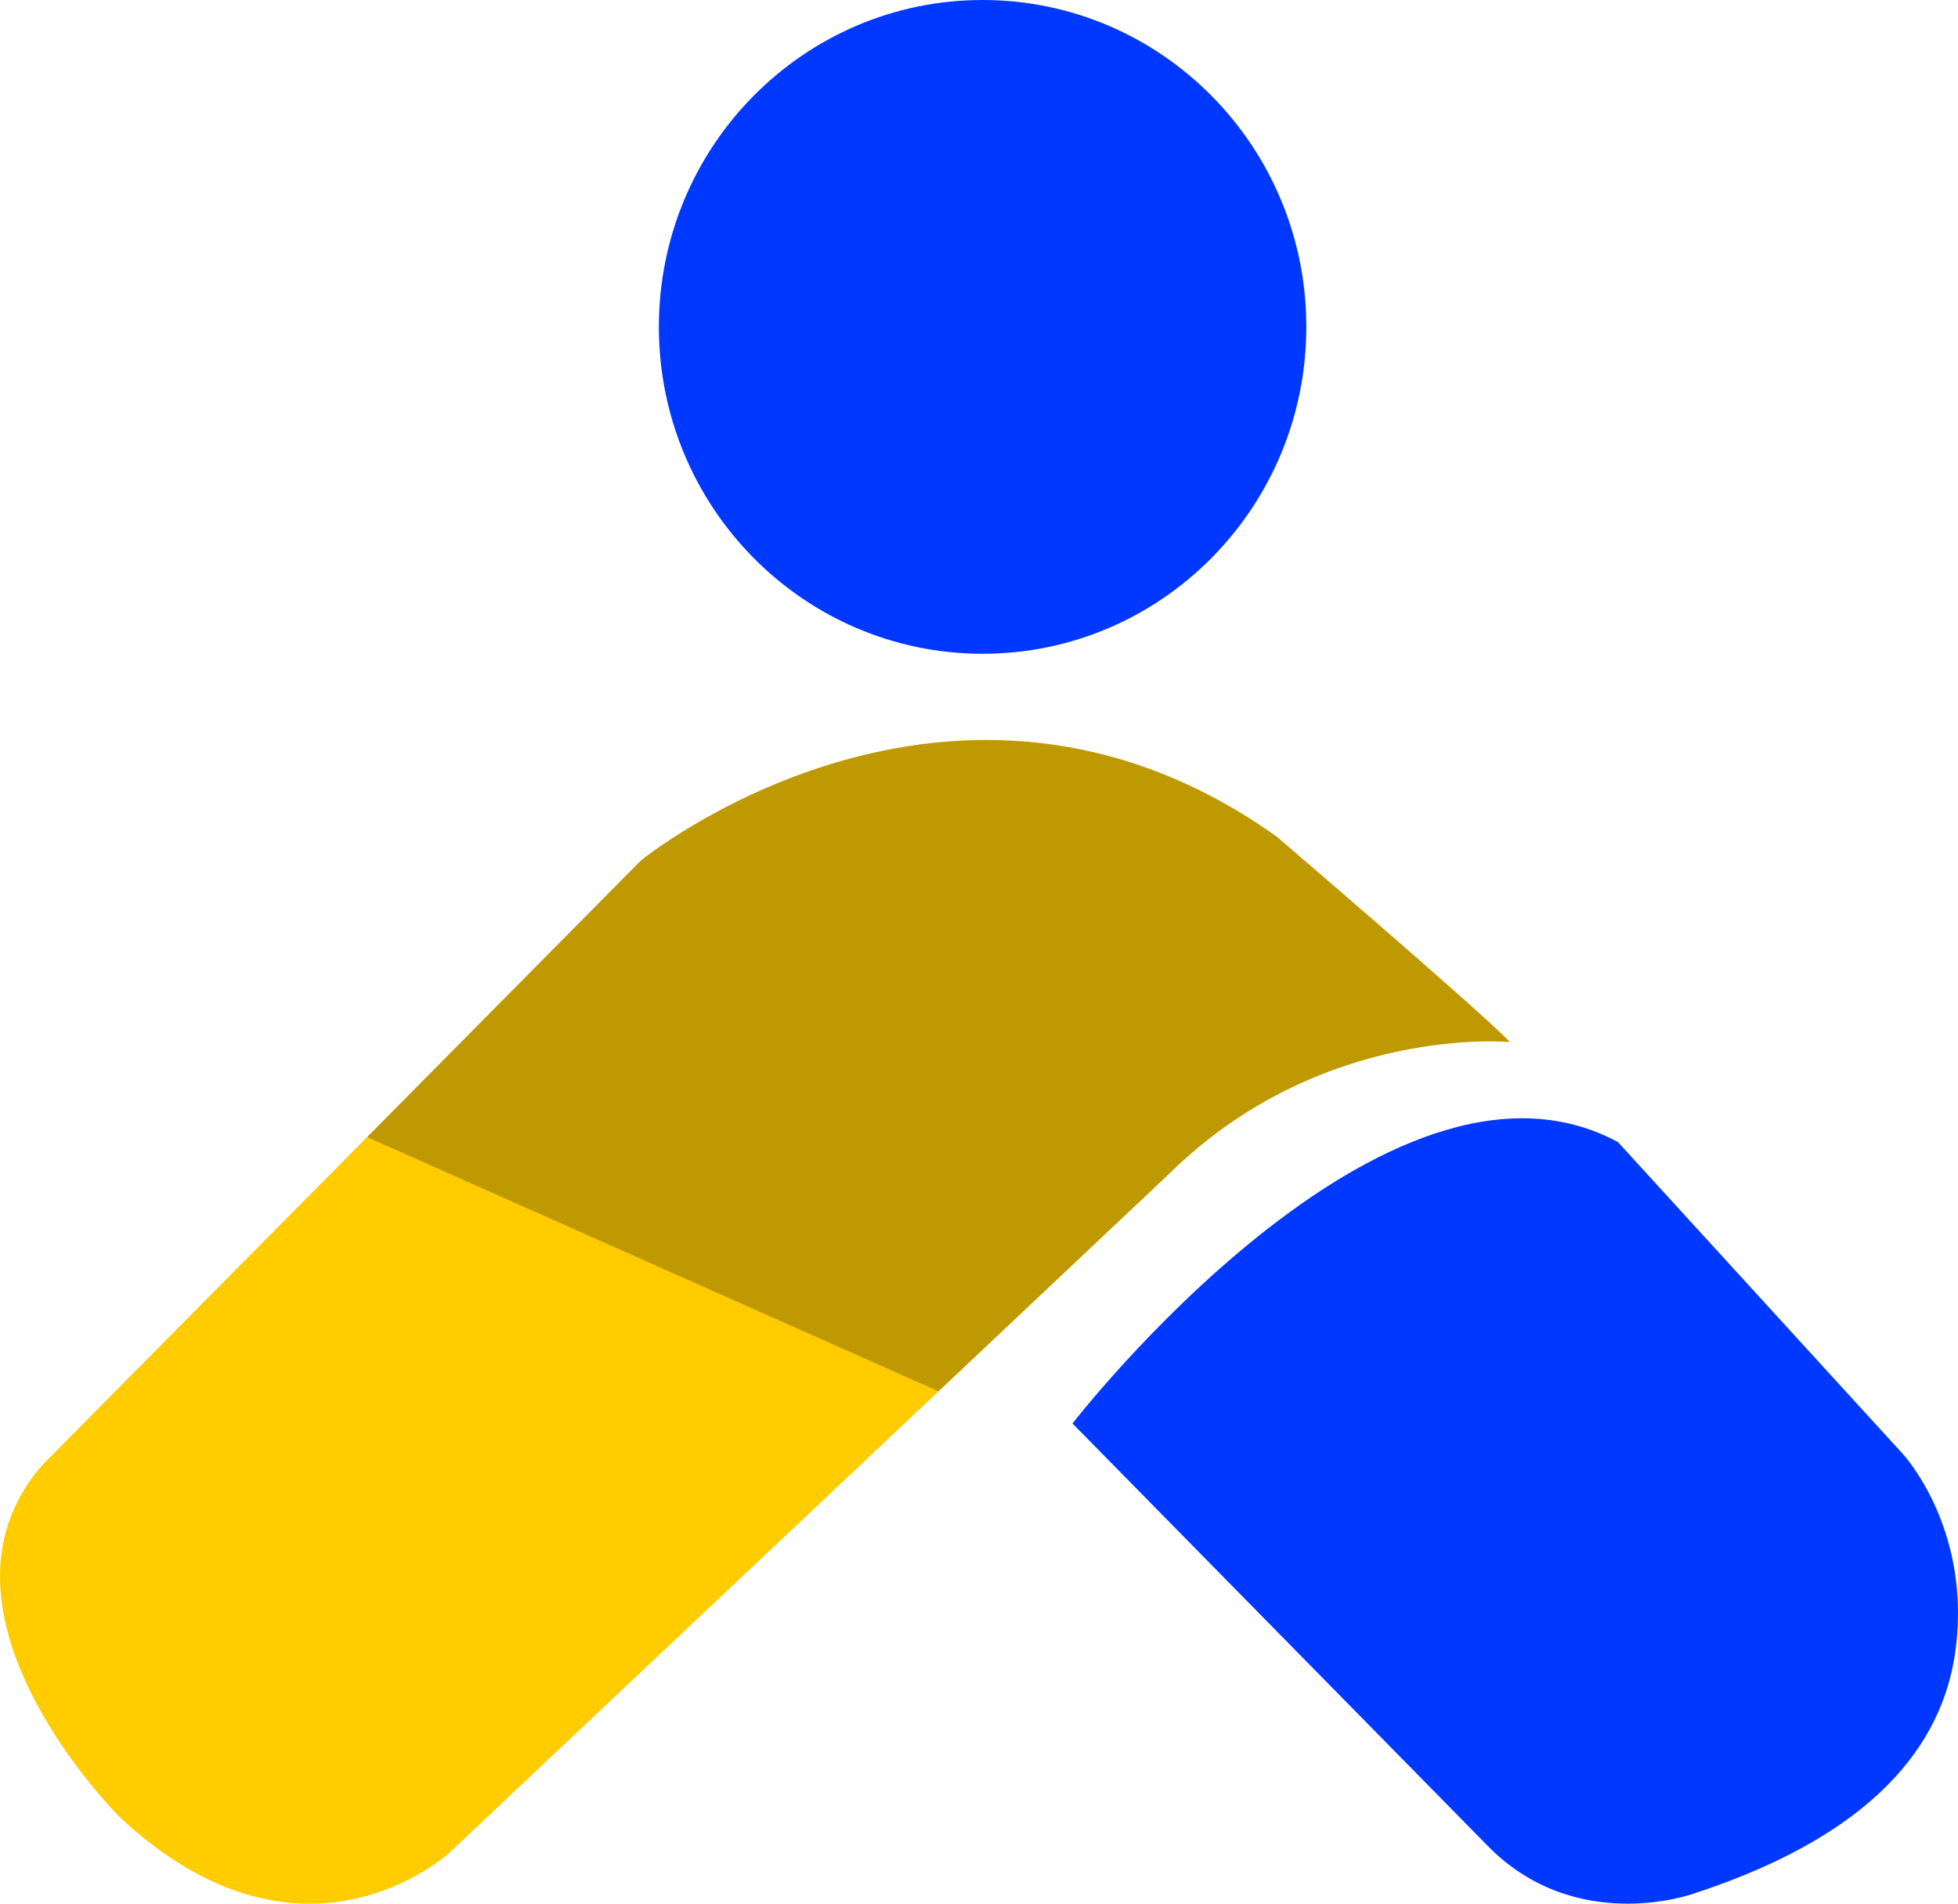 <svg width="36" height="35" viewBox="0 0 36 35" fill="none" xmlns="http://www.w3.org/2000/svg">
<g id="Frame 127">
<g id="Group">
<path id="Vector" d="M0.766 26.947L11.784 15.821C11.784 15.821 17.514 11.147 23.466 15.376C23.466 15.376 27.105 18.49 27.765 19.159C27.765 19.159 24.294 18.823 21.495 21.582L8.256 34.069C8.256 34.069 5.559 36.556 2.194 33.402C2.197 33.402 -1.574 29.661 0.766 26.947Z" fill="#FFCC00"/>
<path id="Vector_2" d="M19.719 26.172C19.719 26.172 25.494 18.705 29.748 20.998L34.983 26.729C34.983 26.729 36.216 28.05 35.967 30.24C35.787 31.845 34.719 33.651 31.125 34.82C31.125 34.82 28.95 35.601 27.324 33.908L19.719 26.172Z" fill="#0038FF"/>
<path id="Vector_3" d="M18.066 12.02C21.353 12.02 24.018 9.329 24.018 6.01C24.018 2.691 21.353 0 18.066 0C14.779 0 12.114 2.691 12.114 6.01C12.114 9.329 14.779 12.02 18.066 12.02Z" fill="#0038FF"/>
<path id="Vector_4" opacity="0.26" d="M11.784 15.821C11.784 15.821 17.514 11.147 23.466 15.376C23.466 15.376 27.105 18.49 27.765 19.159C27.765 19.159 24.294 18.823 21.495 21.582L17.256 25.581L6.75 20.907L11.784 15.821Z" fill="#080806"/>
</g>
</g>
</svg>
